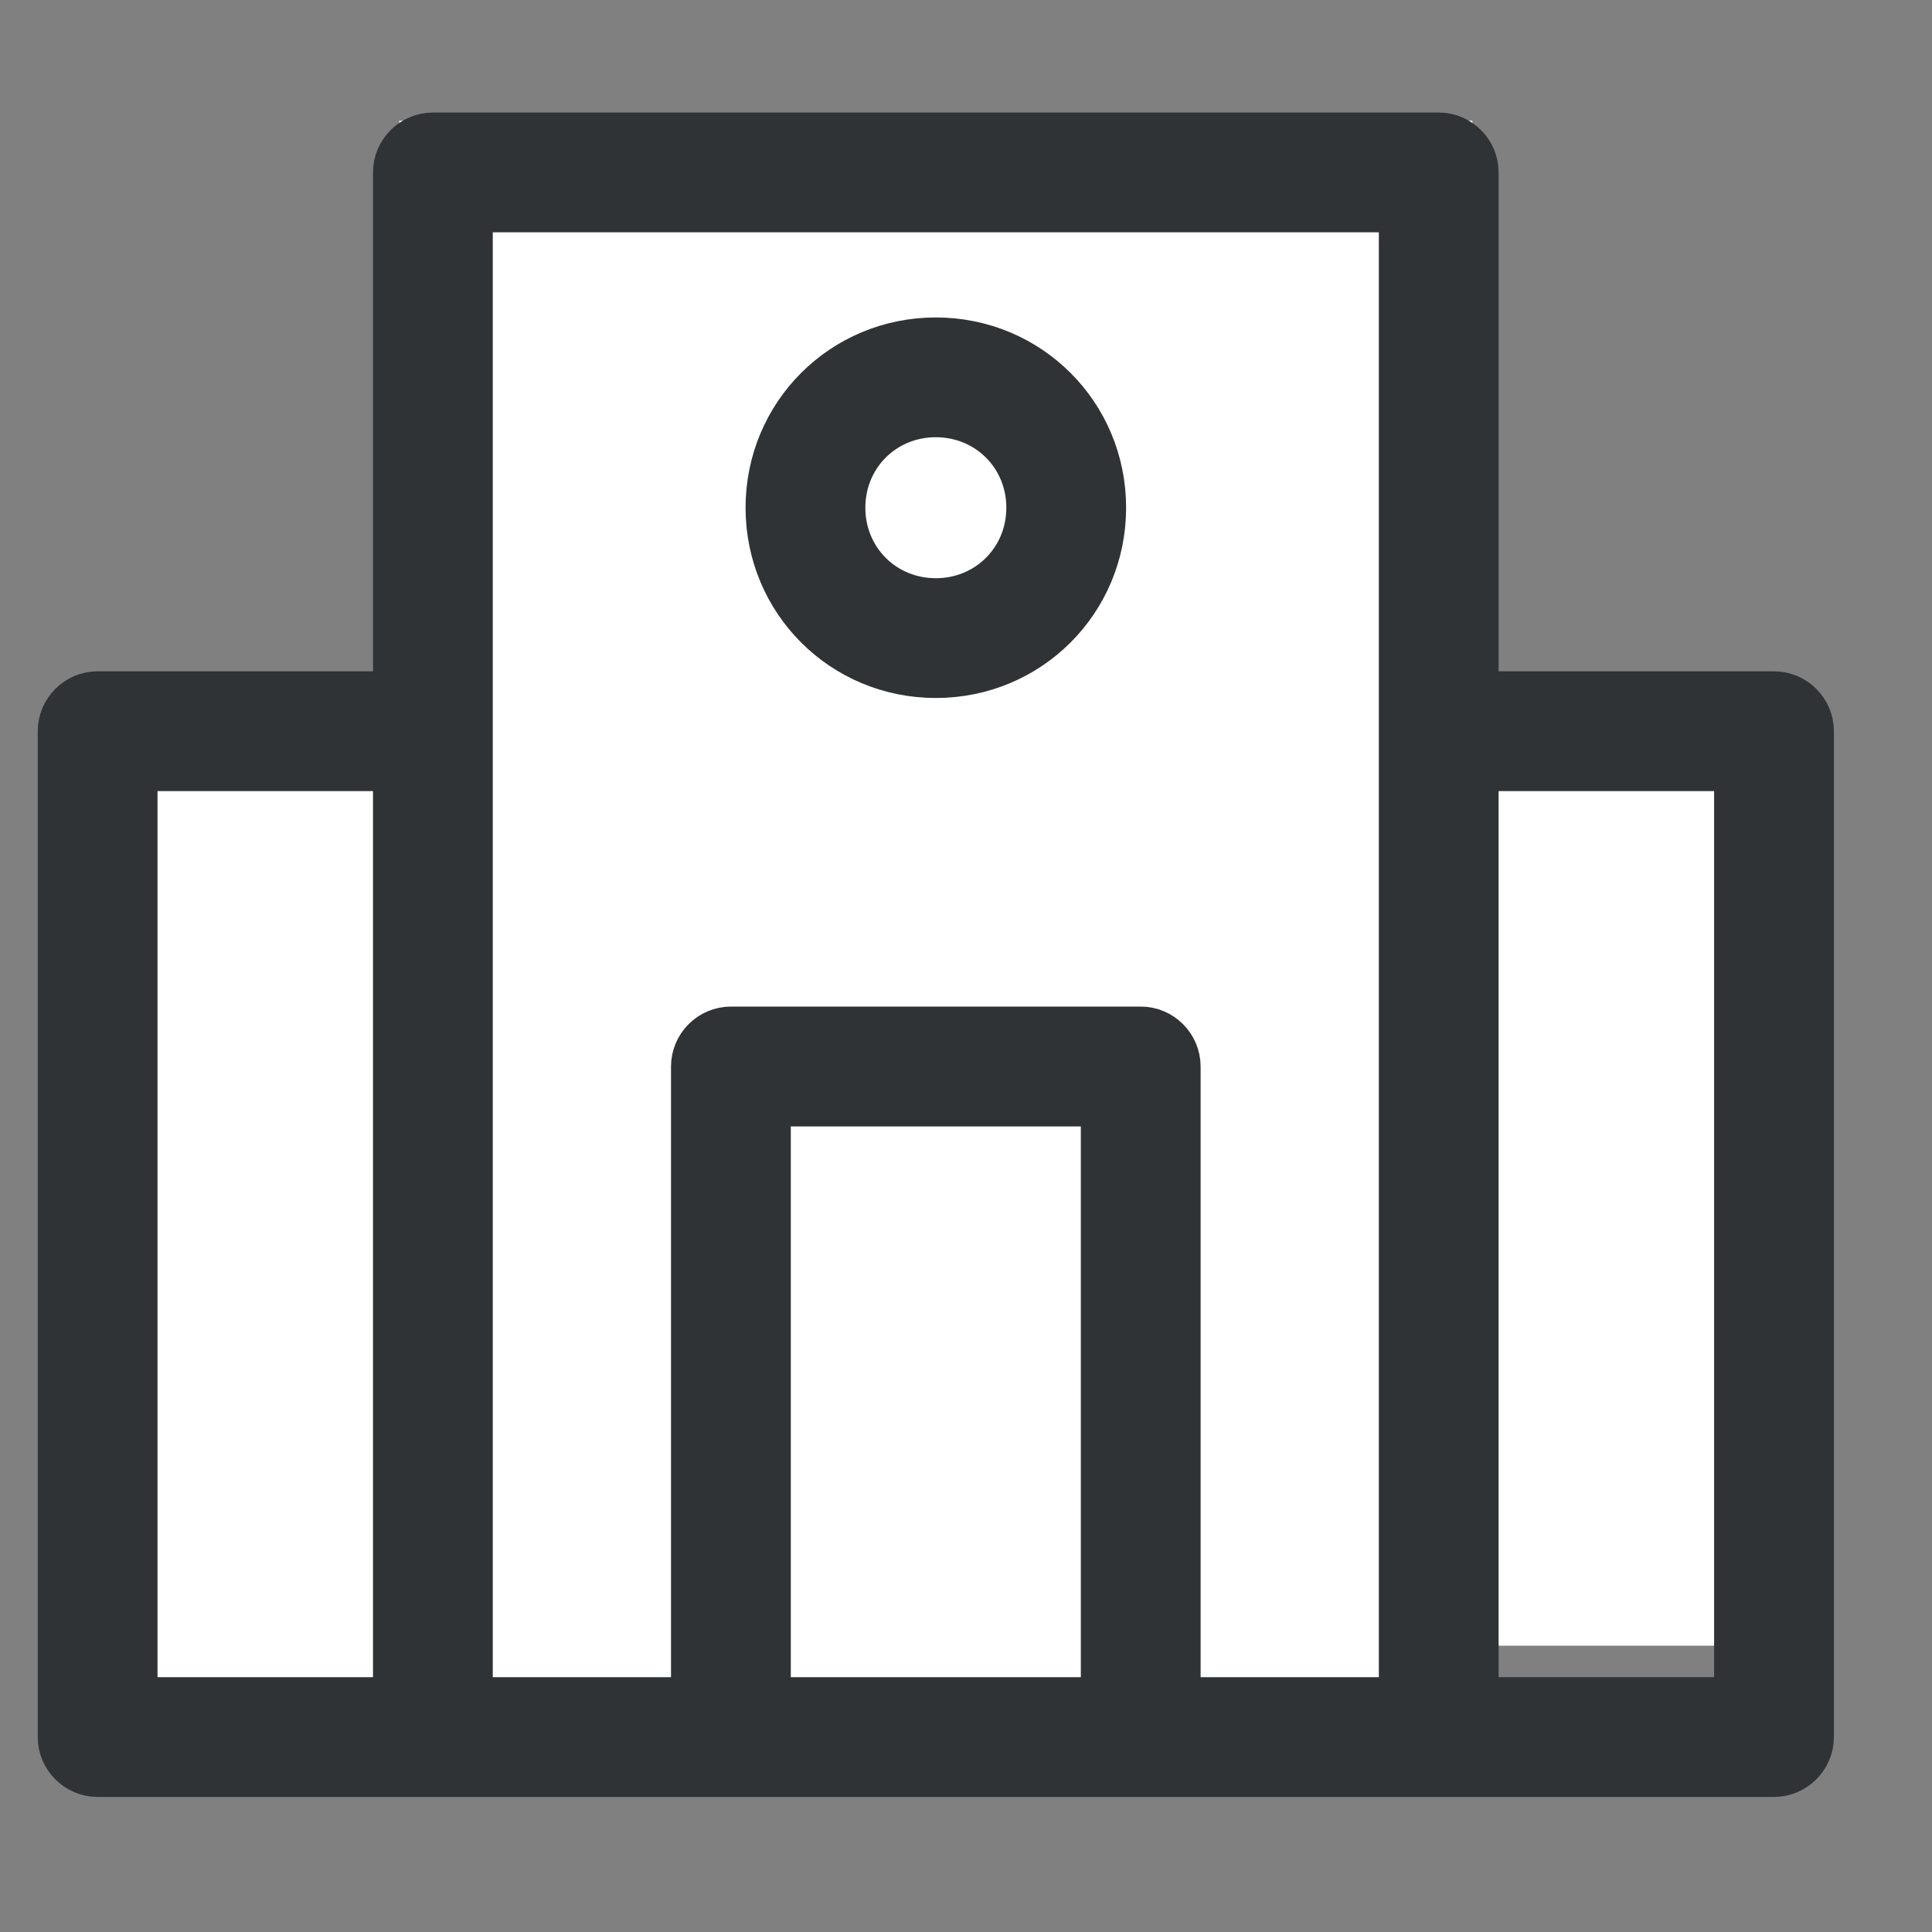 <svg width="32" height="32" viewBox="0 0 32 32" fill="none" xmlns="http://www.w3.org/2000/svg">
<rect x="0" y="0" width="32" height="32" fill="#808080" stroke="none"/>
<rect x="24.387" y="12.29" width="4.677" height="14.968" fill="white"/>
<rect x="1" y="12.29" width="5.613" height="15.903" fill="white"/>
<rect x="6.613" y="2" width="17.774" height="27.129" fill="white"/>
<ellipse cx="15.5" cy="8.548" rx="1.403" ry="1.871" fill="white"/>
<rect x="12.226" y="16.968" width="6.548" height="12.161" fill="white"/>
<path d="M29.383 11.494H24.447V2.856C24.447 2.517 24.169 2.239 23.83 2.239H7.17C6.831 2.239 6.553 2.517 6.553 2.856V11.494H1.617C1.278 11.494 1 11.772 1 12.111V28.771C1 29.11 1.278 29.388 1.617 29.388H7.17H12.106H18.894H23.83H29.383C29.722 29.388 30 29.11 30 28.771V12.111C30 11.772 29.722 11.494 29.383 11.494ZM2.234 12.728H6.553V28.154H2.234V12.728ZM7.787 12.111V3.473H23.213V12.111V28.154H19.511V17.665C19.511 17.325 19.233 17.047 18.894 17.047H12.106C11.767 17.047 11.489 17.325 11.489 17.665V28.154H7.787V12.111ZM12.723 28.154V18.282H18.277V28.154H12.723ZM28.766 28.154H24.447V12.728H28.766V28.154Z" fill="#303336" stroke="#303336" stroke-width="0.75"/>
<path d="M15.5 11.186C17.043 11.186 18.277 9.952 18.277 8.409C18.277 6.867 17.043 5.633 15.5 5.633C13.958 5.633 12.724 6.867 12.724 8.409C12.724 9.952 13.958 11.186 15.5 11.186ZM15.5 6.867C16.364 6.867 17.043 7.545 17.043 8.409C17.043 9.273 16.364 9.952 15.5 9.952C14.636 9.952 13.958 9.273 13.958 8.409C13.958 7.545 14.636 6.867 15.5 6.867Z" fill="#303336" stroke="#303336" stroke-width="0.75"/>
</svg>
